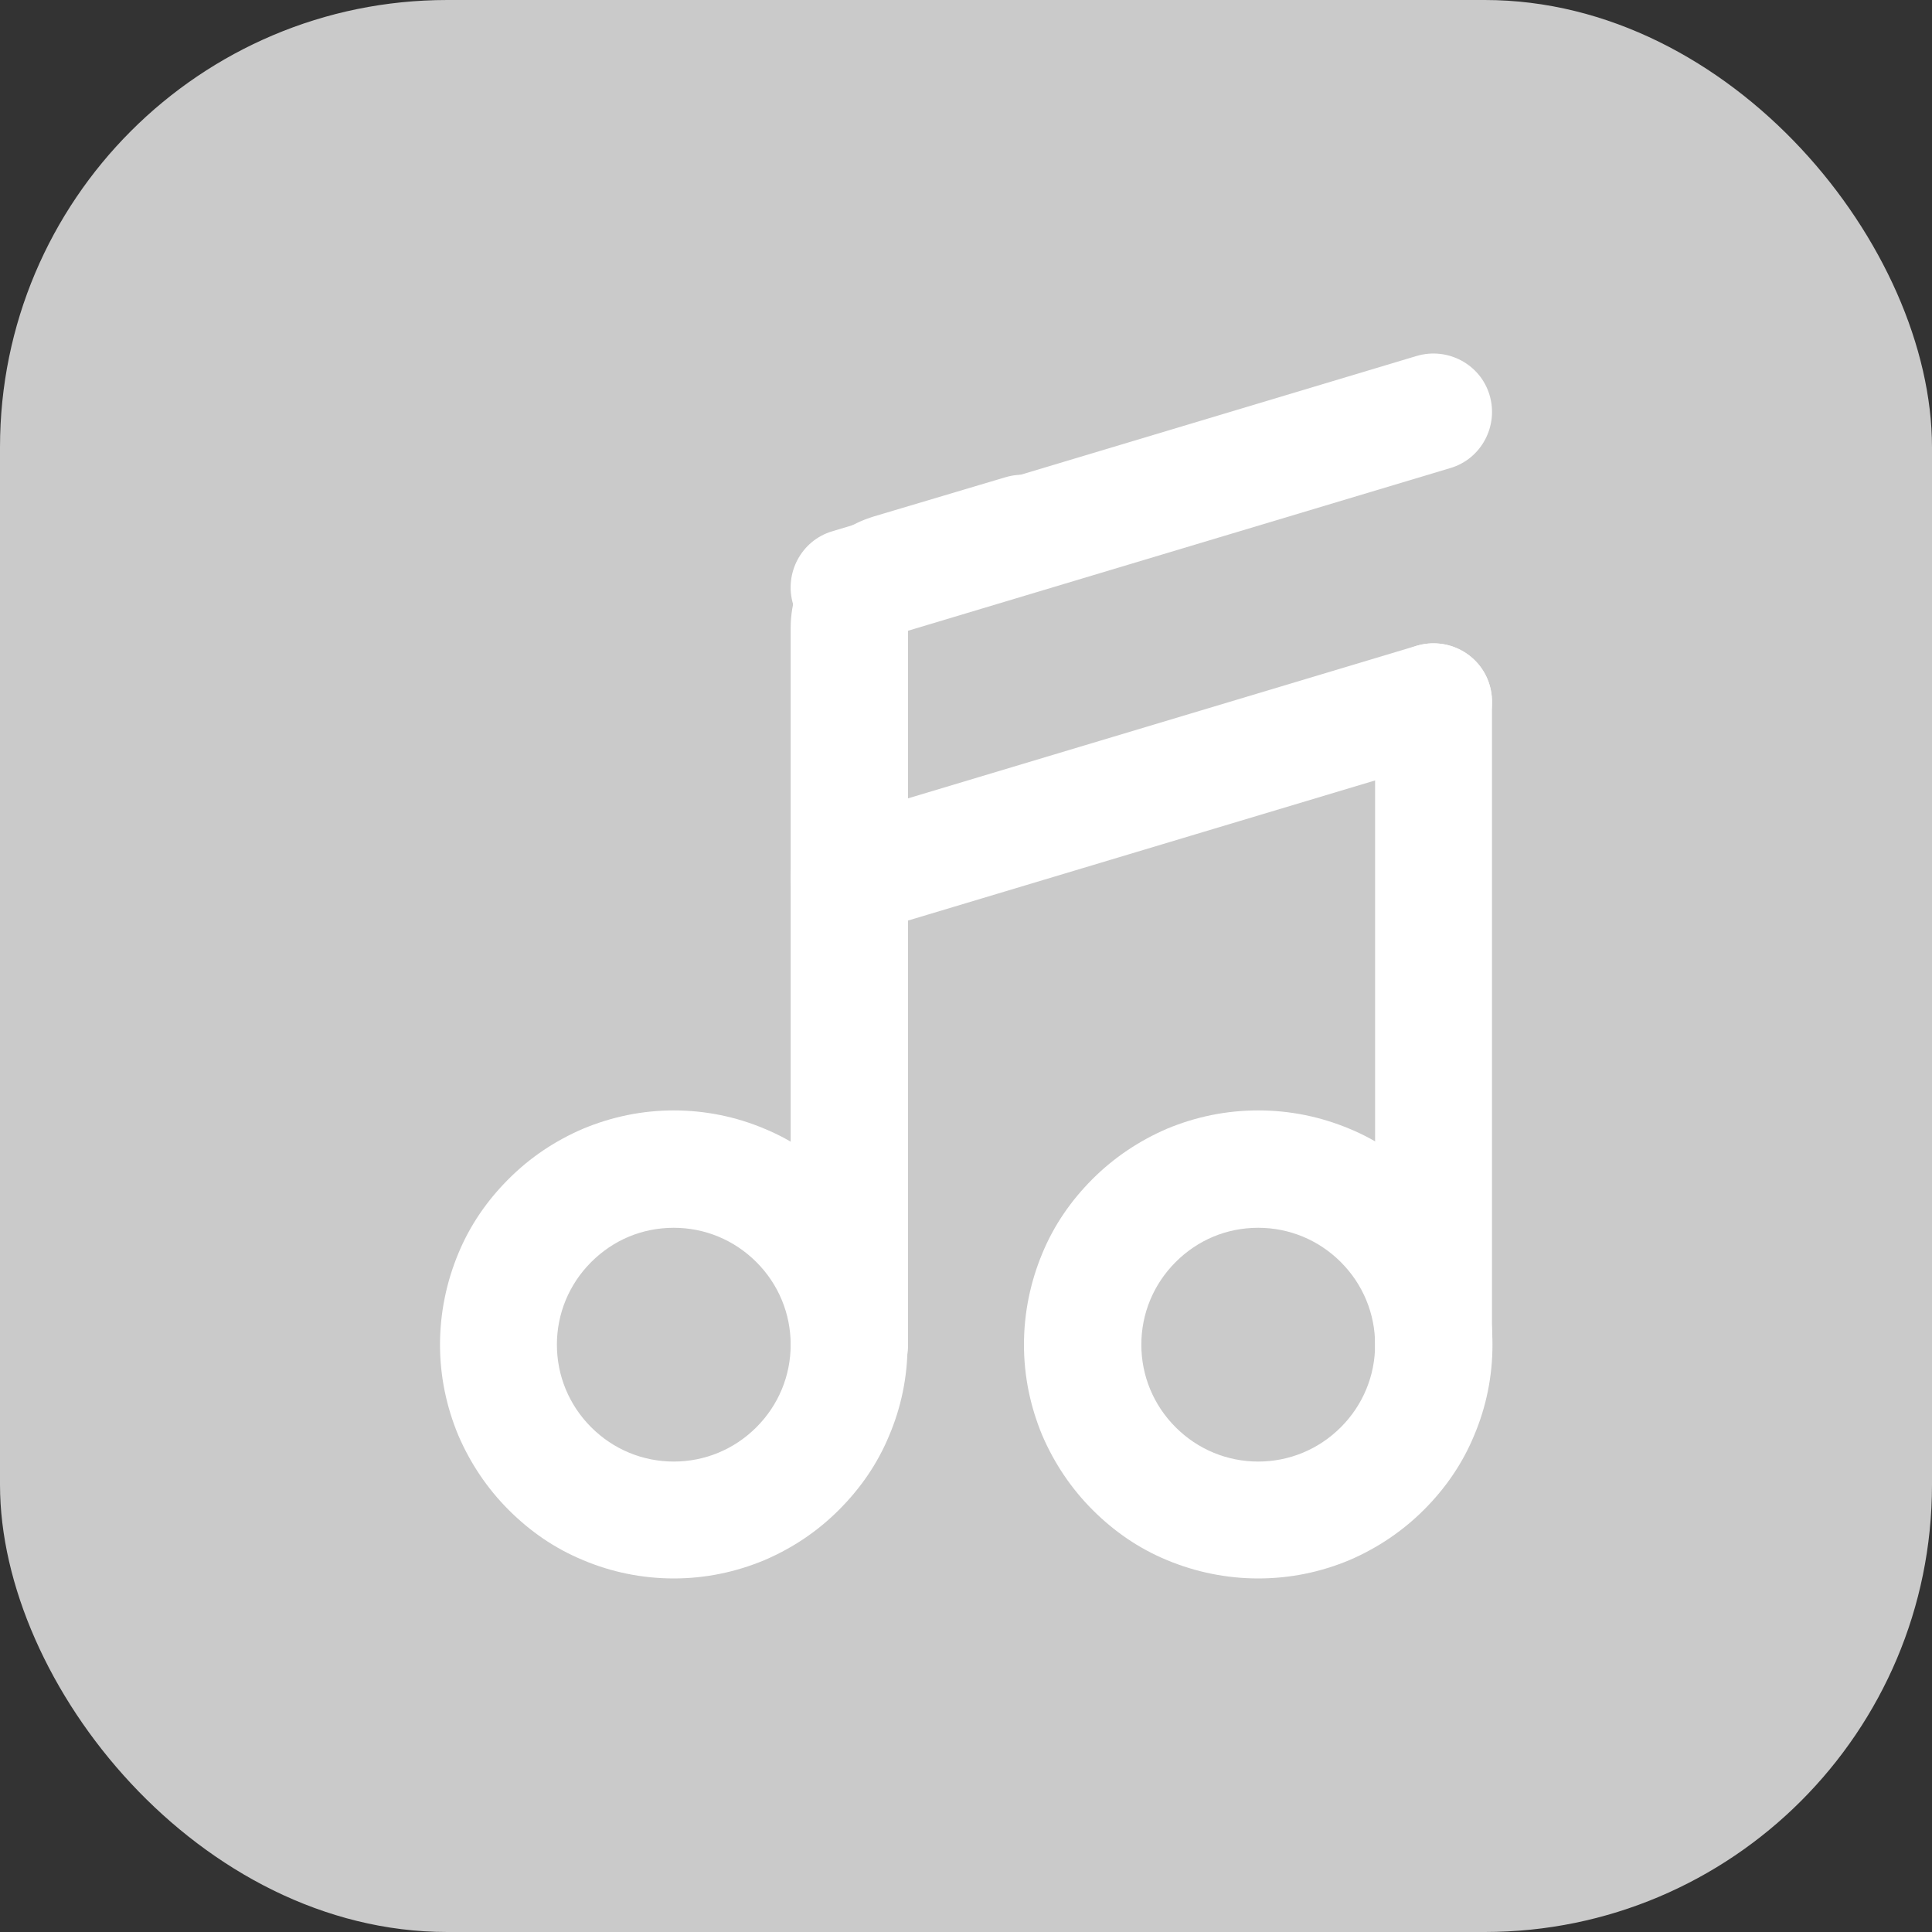 <?xml version="1.0" encoding="UTF-8"?>
<svg id="_레이어_1" data-name="레이어 1" xmlns="http://www.w3.org/2000/svg" viewBox="0 0 40 40">
  <rect x="0" y="0" width="40" height="40" fill="#333333" stroke="none"/>
  <defs>
    <style>
      .cls-1 {
        fill: #cacaca;
      }

      .cls-1, .cls-2 {
        stroke-width: 0px;
      }

      .cls-2 {
        fill: #fff;
      }
    </style>
  </defs>
  <rect class="cls-1" width="40" height="40" rx="9.26" ry="9.26"/>
  <g>
    <path class="cls-2" d="m13.95,32.68c-.65,0-1.29-.13-1.88-.38-.58-.24-1.09-.59-1.54-1.04-.44-.44-.79-.96-1.04-1.54-.25-.6-.38-1.23-.38-1.88s.13-1.29.38-1.89c.24-.58.59-1.09,1.04-1.54s.96-.79,1.54-1.04c.6-.25,1.23-.38,1.88-.38s1.29.13,1.88.38c.58.24,1.09.59,1.54,1.04.44.44.79.96,1.04,1.54.25.6.38,1.23.38,1.89s-.13,1.29-.38,1.88c-.24.58-.59,1.09-1.04,1.54s-.96.79-1.54,1.04c-.6.25-1.23.38-1.88.38Zm0-7.26c-.65,0-1.25.25-1.71.71s-.71,1.07-.71,1.71.25,1.25.71,1.71c.46.46,1.07.71,1.71.71s1.25-.25,1.71-.71.71-1.07.71-1.71-.25-1.25-.71-1.71c-.46-.46-1.07-.71-1.71-.71Z"/>
    <path class="cls-2" d="m26.05,32.68c-.65,0-1.29-.13-1.89-.38-.58-.24-1.09-.59-1.54-1.04-.44-.44-.79-.96-1.04-1.54-.25-.6-.38-1.23-.38-1.88s.13-1.29.38-1.89c.24-.58.59-1.09,1.04-1.54.44-.44.96-.79,1.54-1.04.6-.25,1.23-.38,1.89-.38s1.29.13,1.89.38c.58.24,1.09.59,1.54,1.04.44.44.79.96,1.04,1.54.25.6.38,1.23.38,1.89s-.13,1.29-.38,1.88c-.24.58-.59,1.09-1.04,1.54-.44.44-.96.79-1.54,1.04-.6.25-1.23.38-1.89.38Zm0-7.26c-.65,0-1.25.25-1.71.71-.46.46-.71,1.07-.71,1.71s.25,1.25.71,1.71,1.07.71,1.71.71,1.25-.25,1.71-.71c.46-.46.71-1.07.71-1.71s-.25-1.25-.71-1.71c-.46-.46-1.07-.71-1.71-.71Z"/>
    <path class="cls-2" d="m29.68,29.05c-.67,0-1.21-.54-1.21-1.21v-13.31c0-.67.54-1.21,1.21-1.21s1.21.54,1.21,1.21v13.31c0,.67-.54,1.21-1.21,1.21Z"/>
    <path class="cls-2" d="m17.58,29.05c-.67,0-1.21-.54-1.21-1.21v-14.84c0-.52.17-1.03.48-1.44.31-.42.75-.72,1.25-.87l2.72-.81c.64-.19,1.31.17,1.51.81.19.64-.17,1.31-.81,1.51l-2.72.81v14.83c0,.67-.54,1.21-1.21,1.21Z"/>
    <path class="cls-2" d="m17.58,19.37c-.52,0-1-.34-1.16-.86-.19-.64.17-1.32.81-1.51l12.1-3.63c.64-.19,1.32.17,1.51.81.19.64-.17,1.32-.81,1.51l-12.1,3.63c-.12.03-.23.05-.35.05Z"/>
    <path class="cls-2" d="m17.58,13.37c-.52,0-1-.34-1.16-.86-.19-.64.17-1.32.81-1.51l12.1-3.63c.64-.19,1.32.17,1.51.81.19.64-.17,1.32-.81,1.51l-12.1,3.63c-.12.03-.23.05-.35.05Z"/>
  </g>
</svg>